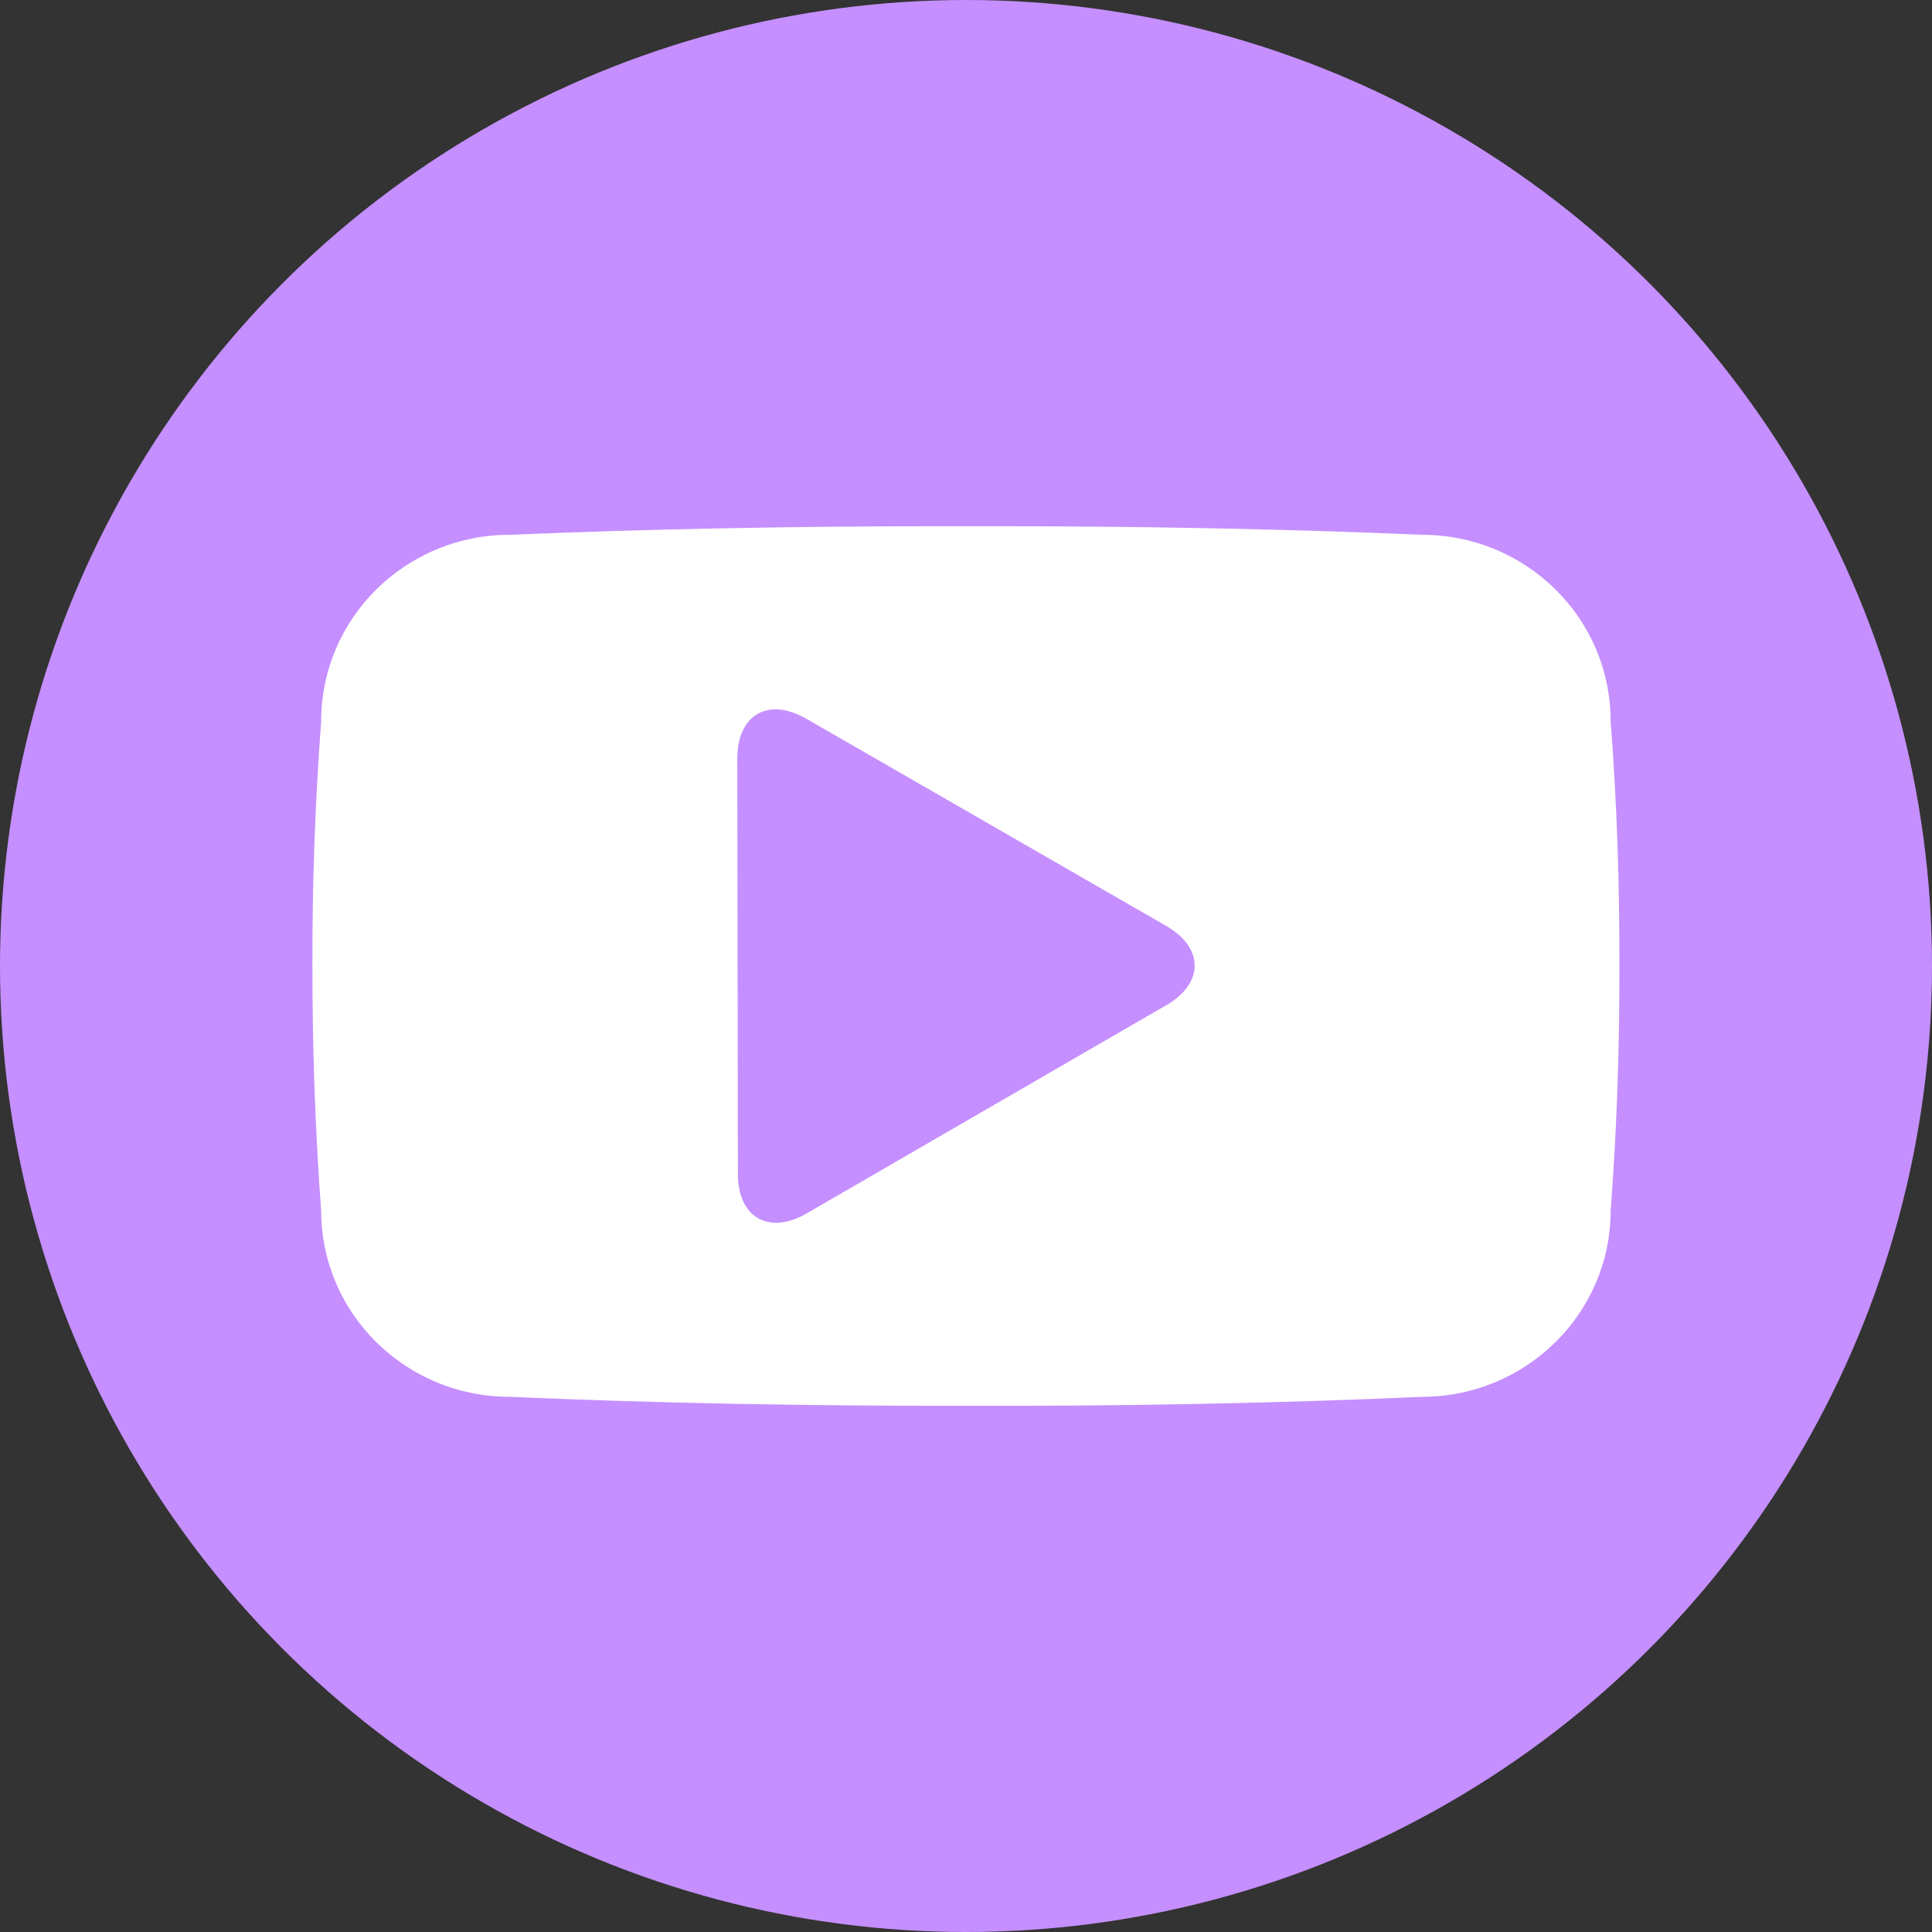 <?xml version="1.0" encoding="UTF-8"?>
<svg id="Layer_2" data-name="Layer 2" xmlns="http://www.w3.org/2000/svg" viewBox="0 0 101.3 101.3">
  <rect x="0" y="0" width="101.3" height="101.3" fill="#333333" stroke="none"/>
  <defs>
    <style>
      .cls-1 {
        fill: #fff;
      }

      .cls-2 {
        fill: #c58fff;
      }
    </style>
  </defs>
  <g id="Layer_1-2" data-name="Layer 1">
    <circle class="cls-2" cx="50.65" cy="50.65" r="50.65"/>
    <path class="cls-1" d="m84.45,37.81c0-5.4-4.43-9.77-9.9-9.77-7.41-.32-14.98-.45-22.7-.45h-2.42c-7.72,0-15.29.14-22.7.45-5.46,0-9.89,4.37-9.89,9.77-.32,4.28-.47,8.55-.46,12.83,0,4.28.14,8.55.46,12.84,0,5.39,4.43,9.76,9.89,9.76,7.8.34,15.78.48,23.91.47,8.13.02,16.1-.12,23.91-.47,5.46,0,9.9-4.37,9.9-9.76.33-4.29.47-8.56.46-12.84.01-4.28-.13-8.56-.46-12.83Zm-23.29,14.89l-18.86,10.92c-1.98,1.15-3.61.22-3.61-2.06l-.03-21.8c0-2.28,1.62-3.22,3.61-2.08l18.88,10.87c1.98,1.14,1.99,3.01,0,4.16Z"/>
  </g>
</svg>